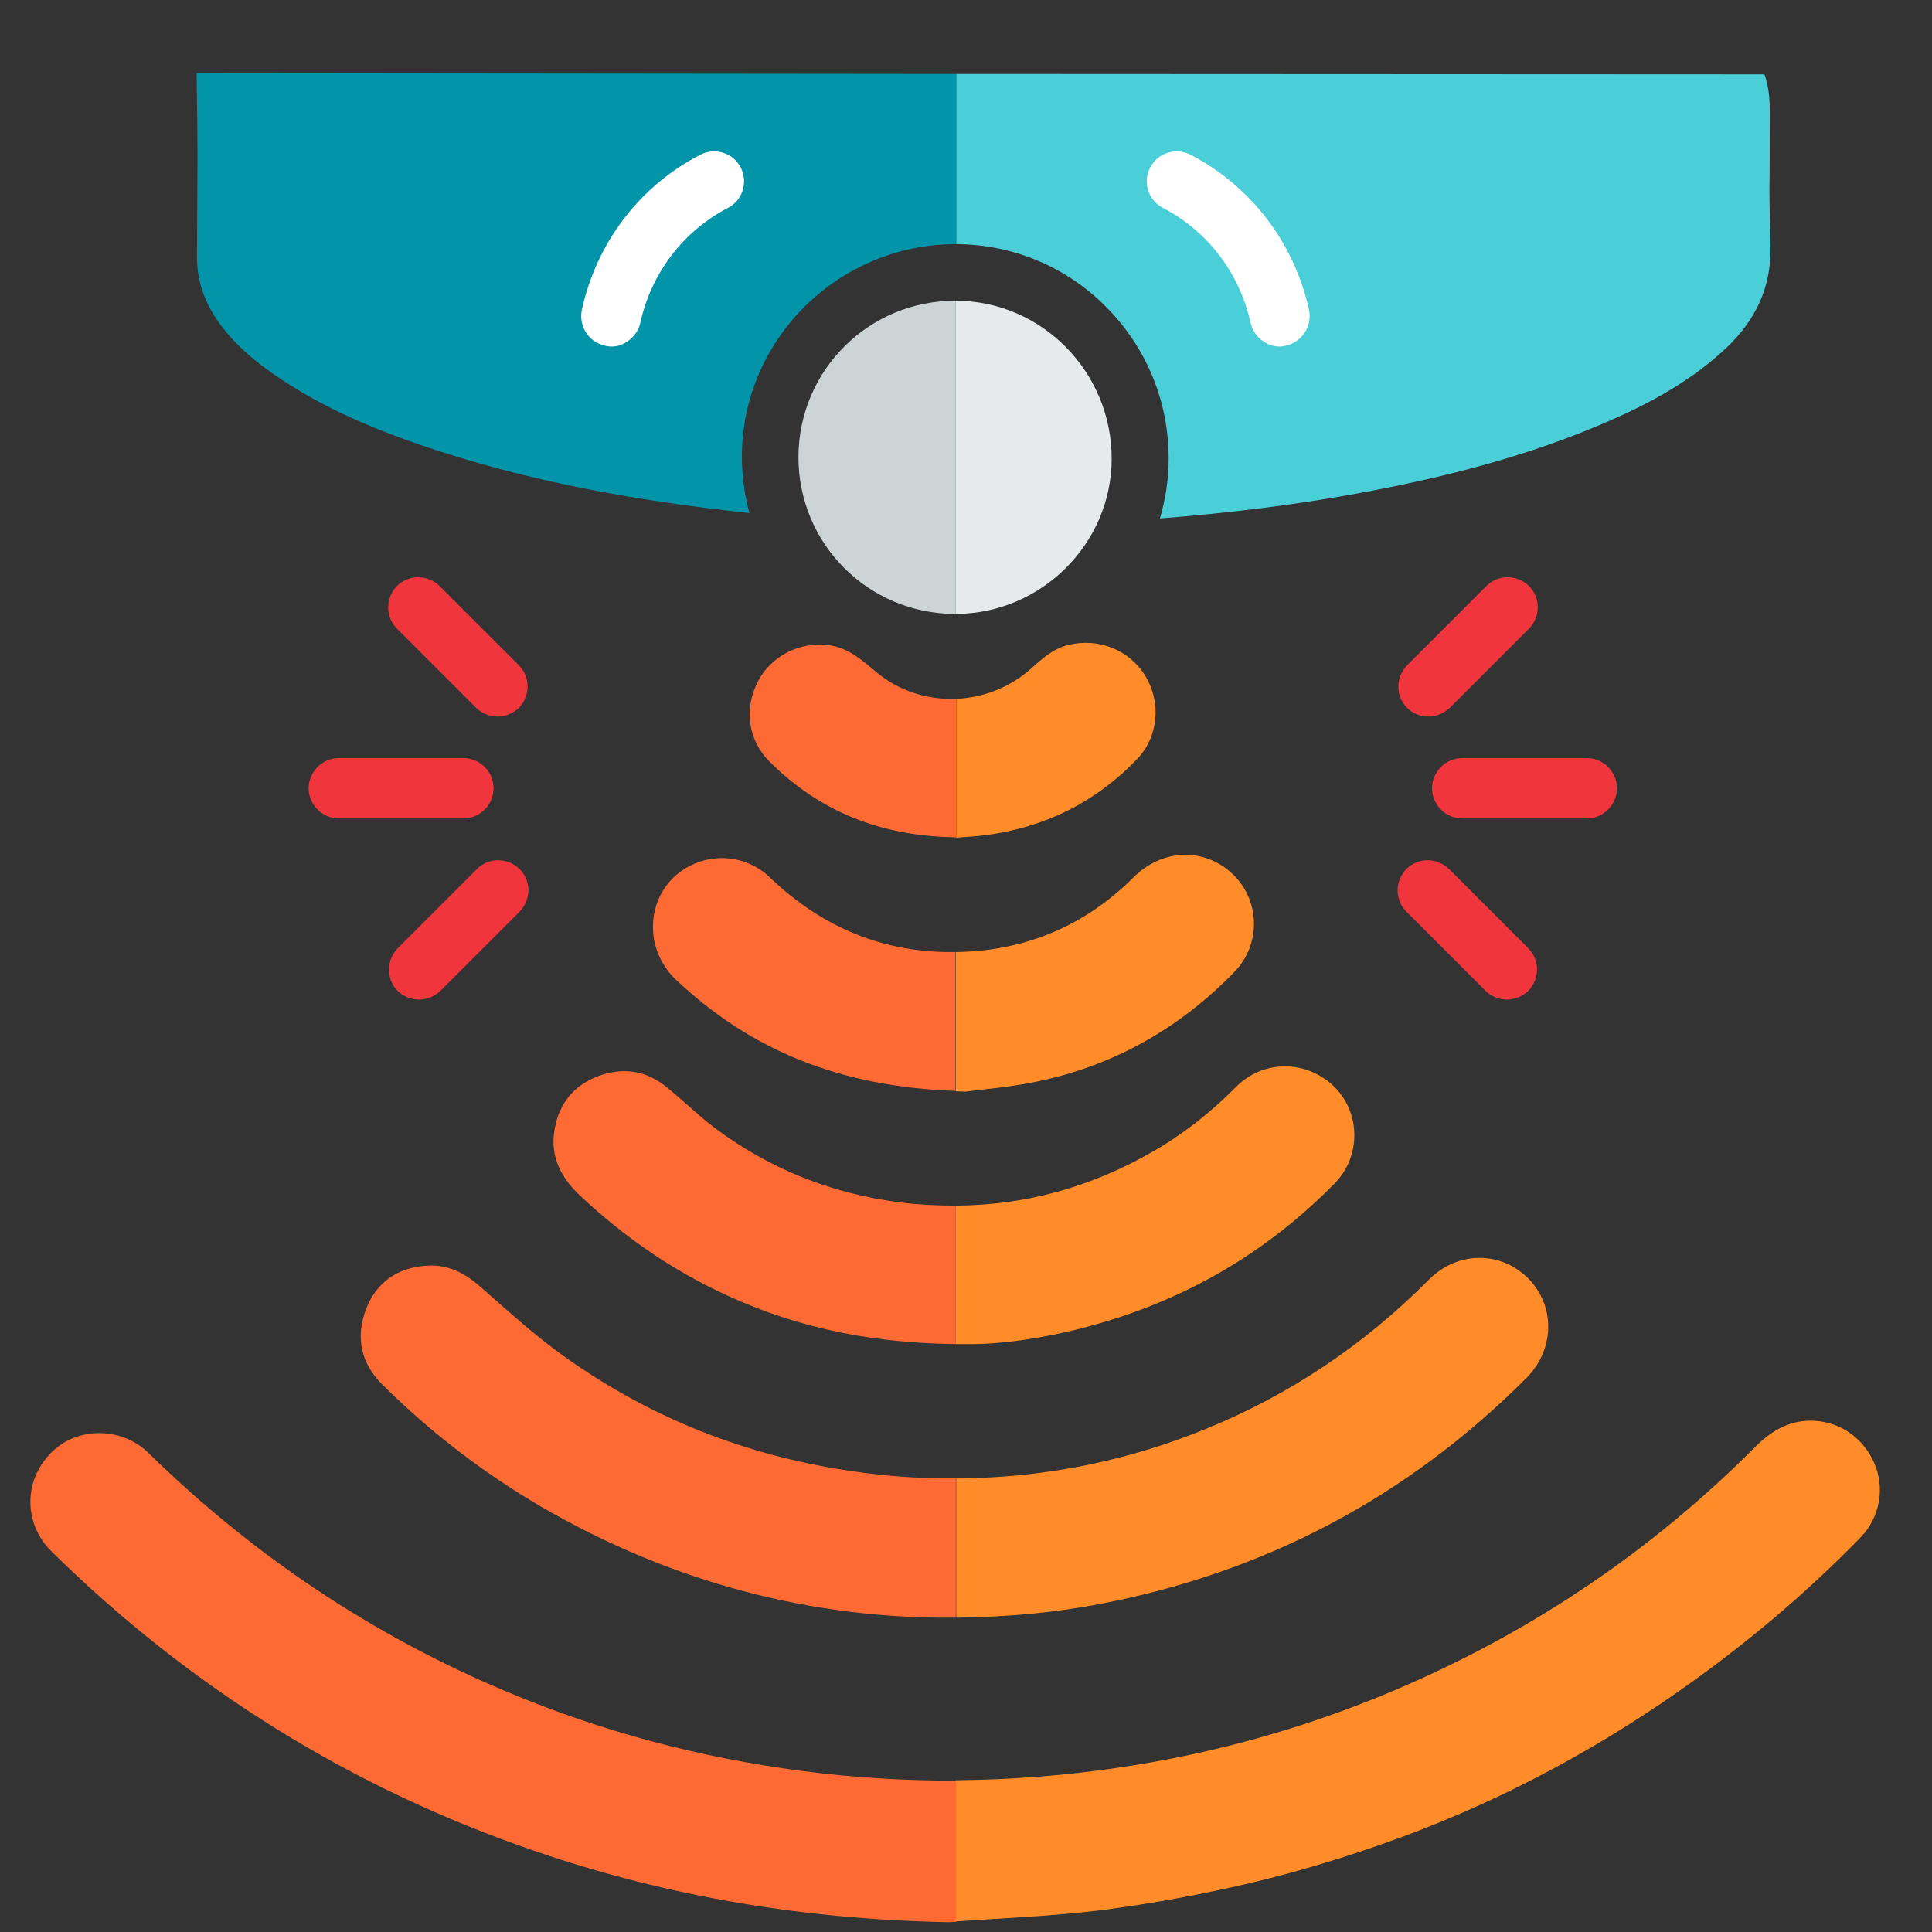 <?xml version="1.0" encoding="utf-8"?>
<!-- Generator: Adobe Illustrator 19.0.0, SVG Export Plug-In . SVG Version: 6.00 Build 0)  -->
<svg version="1.1" xmlns="http://www.w3.org/2000/svg" xmlns:xlink="http://www.w3.org/1999/xlink" x="0px" y="0px"
	 viewBox="206 -206 512 512" style="enable-background:new 206 -206 512 512;" xml:space="preserve">
<rect x="206" y="-206" width="512" height="512" fill="#333333" stroke="none"/>
<style type="text/css">
	.st0{display:none;}
	.st1{display:inline;}
	.st2{fill:#4ACFD9;}
	.st3{fill:#0295AA;}
	.st4{fill:#FF8C29;}
	.st5{fill:#FD6A33;}
	.st6{fill:#E6EAEA;}
	.st7{fill:#CDD4D5;}
	.st8{fill:#FFFFFF;}
	.st9{fill:#F0353D;}
</style>
<g id="Layer_3" class="st0">
	<rect x="206" y="-206" class="st1" width="512" height="512.8"/>
</g>
<g id="Layer_7">
	<path class="st2" d="M675-170.6c0-5.3,0.4-10.6-1.4-15.7l-214.2-0.1v45.1l0.1,0c15,0.1,29.1,6,39.7,16.7
		c10.7,10.8,16.6,25.2,16.5,40.4c0,5.4-0.9,10.7-2.3,15.6c17.7-1.4,35.3-3.5,52.7-6.7c22.9-4.2,45.3-9.9,66.7-19.3
		c11.2-4.9,21.8-10.8,30.8-19.3c7.6-7.3,11.8-15.8,11.6-26.7C674.7-164,675-147.3,675-170.6z"/>
	<path class="st3" d="M258.1-186.6c0.4,25.5,0.2,23.1,0.1,48.6c0,6,1.7,11.3,5,16.3c3.9,5.9,9.1,10.5,14.8,14.5
		c13.6,9.6,28.8,15.7,44.5,20.8c26.3,8.5,53.3,13.2,80.6,16.2c0.5,0.1,1,0.1,1.5,0.2c-1.3-4.9-2-9.9-2-15.1
		c0.1-31,25.6-56.2,56.7-56.2l0.1,0v-45.1L258.1-186.6z"/>
	<path class="st4" d="M702.6,181.5c-3.2-7-9.8-11.2-17.3-11c-5.7,0.2-10.1,2.9-14.1,6.9c-24.2,24.3-51.8,43.9-82.7,58.7
		c-32.7,15.7-67.1,25.1-103.3,28.4c-8.7,0.8-17.3,1.2-26,1.3v37.4c12.9-0.9,25.9-1.4,38.8-3c13.1-1.7,26.2-4.1,39-7.1
		c12-2.8,23.9-6.4,35.6-10.5c27.9-9.8,54-23.4,78.3-40.4c17.3-12.1,33.5-25.7,48.2-40.8C704.3,196,705.6,188.1,702.6,181.5z"/>
	<path class="st5" d="M418.4,263.3c-26.9-3.5-52.9-10.4-77.9-20.9c-35.8-15-67.4-36.2-95.1-63.3c-6.8-6.7-17.9-7.1-24.9-1
		c-8.2,7.2-8.7,19.3-0.8,27.1c36.7,36.1,79.4,62.7,128.2,79.4c35.5,12.2,72,18.1,109.6,18.8c0.6,0,1.2-0.1,1.9-0.1v-37.4
		C445.7,265.9,432,265.1,418.4,263.3z"/>
	<path class="st4" d="M611.1,132.9c-7.4-7.5-18.9-7.4-26.5,0.3c-17,17.1-36.7,30.4-59.1,39.5c-19.6,8-39.9,12.3-61,13
		c-1.7,0.1-3.4,0.1-5.1,0.1v36.9c13.8-0.2,25.6-1.3,37.4-3.5c44.1-8.3,82.1-28.3,113.8-60.1C618,151.6,618.2,140.2,611.1,132.9z"/>
	<path class="st5" d="M427.5,183.2c-26.2-4.4-50.2-14.2-71.8-29.6c-7.9-5.6-15.1-12.2-22.4-18.6c-4.1-3.6-8.5-5.9-13.9-5.6
		c-7.9,0.4-13.7,4.3-16.5,11.8c-2.7,7.4-1.2,14.2,4.5,19.8c12.7,12.6,26.8,23.4,42.2,32.4c34.5,20,71.7,29.7,109.7,29.3c0,0,0,0,0,0
		v-36.9C448.7,185.9,438.1,185,427.5,183.2z"/>
	<path class="st4" d="M559.5,81.9c-7.4-7.1-18.8-7.1-26,0.2c-6.6,6.7-14,12.5-22.2,17.2c-16.4,9.4-33.7,14.1-52,14.2v36.7
		c1.1,0,2.2,0,3.3,0c9.1,0.1,22.1-1.8,34.8-5.5c23.9-6.9,44.7-19.2,62.2-37C566.8,100.5,566.6,88.8,559.5,81.9z"/>
	<path class="st5" d="M444.9,112.7c-18.3-2.3-34.8-8.8-49.5-19.8c-4.5-3.4-8.6-7.5-13-11c-5.4-4.3-11.5-5.1-17.9-2.7
		c-6.4,2.4-10.3,7.2-11.5,13.9c-1.4,7.7,1.9,13.4,7.4,18.4c10.5,9.7,21.9,17.8,34.7,24.1c19.1,9.4,39.3,14.3,64.2,14.6v-36.7
		C454.6,113.5,449.8,113.3,444.9,112.7z"/>
	<path class="st4" d="M532.4,25.4c-7.5-6.9-18.5-6.4-26,1.1c-11.7,11.7-25.9,18.3-42.3,19.6c-1.6,0.1-3.2,0.2-4.8,0.2v36.9
		c0.8,0,1.7,0.1,2.5,0.1c4.3-0.6,12.5-1.2,20.5-3c19.8-4.4,36.7-14.2,50.8-28.7C540.4,44.1,539.9,32.2,532.4,25.4z"/>
	<path class="st5" d="M410.1,26.6c-6.7-6.5-17-6.9-24.3-1.2c-8.5,6.7-9.3,20.1-0.6,28.3c19.9,18.7,43.4,28.3,74,29.4V46.3
		C440.5,46.6,424.1,40,410.1,26.6z"/>
	<path class="st6" d="M500.6-84.3c0.1-23-18.4-41.9-41.2-42c0,0-0.1,0-0.1,0v83C481.9-43.4,500.5-61.8,500.6-84.3z"/>
	<path class="st7" d="M417.6-85C417.5-62,436-43.4,459-43.3c0.1,0,0.2,0,0.3,0v-83C436.3-126.4,417.7-107.9,417.6-85z"/>
	<path class="st4" d="M509.5-26.9c-4.2-6.9-12.4-10.1-20.3-8.2c-4.2,1-7.2,3.8-10.2,6.5c-5.6,4.9-12.6,7.5-19.6,7.8V16
		c2.1-0.2,5.1-0.3,8-0.7c15.7-2.1,29.1-8.8,40-20.2C513-10.8,513.8-19.9,509.5-26.9z"/>
	<path class="st5" d="M438.1-28c-3.7-3.1-7.3-6.3-12.3-7c-7.7-1.1-15.4,2.8-18.9,9.5c-3.8,7.3-2.7,15.7,3.1,21.4
		c13.3,13.2,29.4,19.7,49.2,20c0.1,0,0.1,0,0.2,0v-36.7C451.8-20.5,444.1-22.9,438.1-28z"/>
</g>
<g id="Layer_4">
	<rect x="417.2" y="-361" width="2" height="3"/>
	<path class="st8" d="M541.5-115.1c-2-1.1-3.6-3-4.1-5.4c-2.9-13.1-11.3-24.2-23.2-30.4c-3.9-2-5.4-6.8-3.4-10.7
		c2-3.9,6.8-5.4,10.7-3.4c16.1,8.4,27.5,23.4,31.4,41.1c0.9,4.3-1.8,8.5-6.1,9.5C545-113.9,543.1-114.2,541.5-115.1z"/>
	<path class="st8" d="M366.3-114.4c-4.3-0.9-7-5.2-6.1-9.5c3.9-17.8,15.3-32.8,31.4-41.1c3.9-2,8.7-0.5,10.7,3.4
		c2,3.9,0.5,8.7-3.4,10.7c-11.9,6.2-20.3,17.3-23.2,30.4c-0.5,2.4-2.1,4.3-4.1,5.4C370-114.2,368.2-113.9,366.3-114.4z"/>
	<g>
		<path class="st9" d="M328.8,10.9h-33c-4.4,0-8-3.6-8-8s3.6-8,8-8h33c4.4,0,8,3.6,8,8C336.8,7.3,333.2,10.9,328.8,10.9z"/>
		<path class="st9" d="M317,58.9c-2,0-4.1-0.8-5.6-2.3c-3.1-3.1-3.1-8.1,0-11.3l21-21c3.1-3.1,8.1-3.1,11.3,0
			c3.1,3.1,3.1,8.1,0,11.3l-21,21C321.1,58.1,319.1,58.9,317,58.9z"/>
		<path class="st9" d="M337.8-16.1c-2,0-4.1-0.8-5.6-2.3l-21-21c-3.1-3.1-3.1-8.1,0-11.3c3.1-3.1,8.1-3.1,11.3,0l21,21
			c3.1,3.1,3.1,8.1,0,11.3C341.9-16.9,339.9-16.1,337.8-16.1z"/>
		<path class="st9" d="M626.5,10.9h-33c-4.4,0-8-3.6-8-8s3.6-8,8-8h33c4.4,0,8,3.6,8,8C634.5,7.3,630.9,10.9,626.5,10.9z"/>
		<path class="st9" d="M605.3,58.9c-2,0-4.1-0.8-5.6-2.3l-21-21c-3.1-3.1-3.1-8.1,0-11.3c3.1-3.1,8.1-3.1,11.3,0l21,21
			c3.1,3.1,3.1,8.1,0,11.3C609.4,58.1,607.3,58.9,605.3,58.9z"/>
		<path class="st9" d="M584.5-16.1c-2,0-4.1-0.8-5.6-2.3c-3.1-3.1-3.1-8.1,0-11.3l21-21c3.1-3.1,8.1-3.1,11.3,0
			c3.1,3.1,3.1,8.1,0,11.3l-21,21C588.6-16.9,586.5-16.1,584.5-16.1z"/>
	</g>
</g>
</svg>
